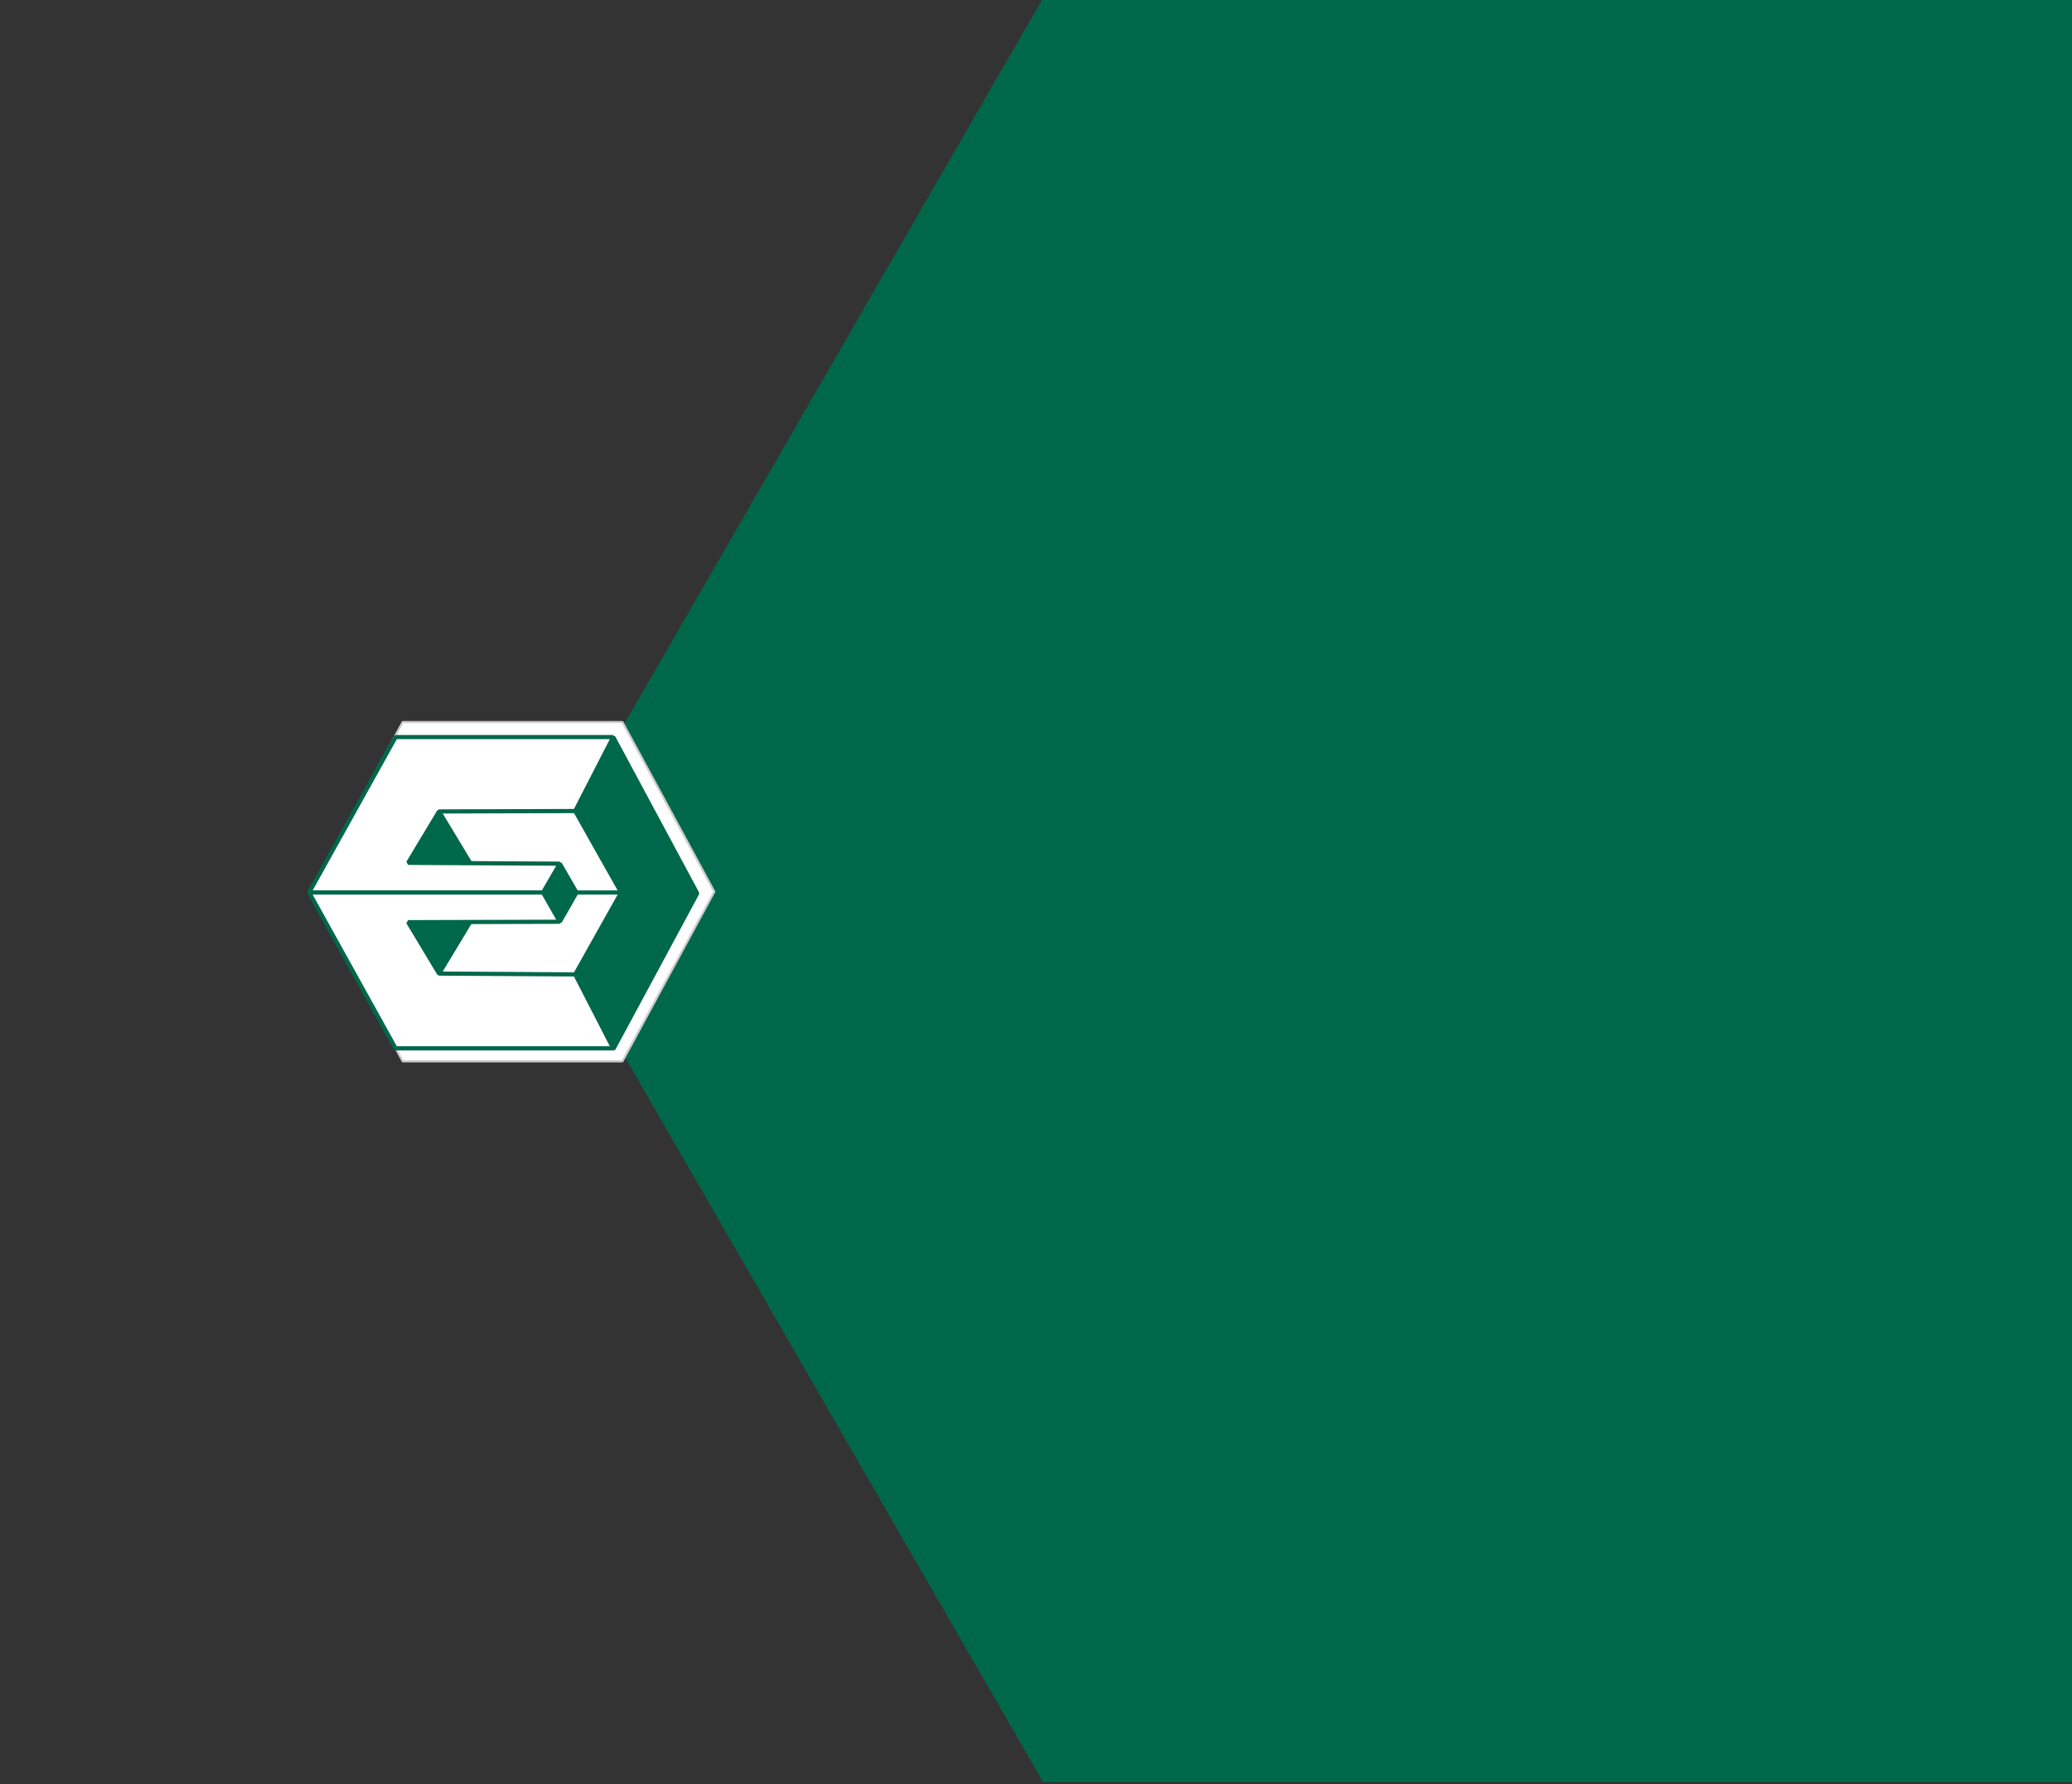 <?xml version="1.0" encoding="utf-8"?>
<!-- Generator: Adobe Illustrator 23.0.1, SVG Export Plug-In . SVG Version: 6.00 Build 0)  -->
<svg version="1.1" id="Laag_1" xmlns="http://www.w3.org/2000/svg" xmlns:xlink="http://www.w3.org/1999/xlink" x="0px" y="0px"
	 viewBox="0 0 496 427" style="enable-background:new 0 0 496 427;" xml:space="preserve">
<rect x="0" y="0" width="496" height="427" fill="#333333" stroke="none"/>
<style type="text/css">
	.st0{fill:#00684A;}
	.st1{fill:#FFFFFF;stroke:#CCCCCC;stroke-width:0.5;stroke-miterlimit:1;}
	.st2{fill:#00684A;stroke:#00684A;stroke-miterlimit:1;}
	.st3{fill:none;stroke:#00684A;stroke-miterlimit:1;}
	.st4{fill:#FFFFFF;stroke:#00684A;stroke-miterlimit:1;}
</style>
<polygon class="st0" points="496.3,-0.5 249.7,-0.5 126.5,213 249.7,426.5 496.3,426.5 619.5,213 "/>
<polygon class="st1" points="149,172.8 96.4,172.8 74.3,213.4 96.4,254 149,254 171,213.4 "/>
<g>
	<polygon class="st2" points="146.8,176.4 166.9,213.8 146.8,251.1 137.7,233.2 148.7,213.6 137.7,194.1 	"/>
	<polygon class="st2" points="134,220.6 130,213.6 134,206.7 138,213.6 	"/>
	<polygon class="st2" points="105.1,233 93.4,213.6 105.1,194.2 116.8,213.6 	"/>
	<line class="st3" x1="130.2" y1="213.6" x2="150.5" y2="213.6"/>
	<polygon class="st4" points="134,206.7 97.7,206.5 105.1,194.2 137.7,194.1 146.8,176.4 94.7,176.4 74,213.6 130,213.6 	"/>
	<polygon class="st4" points="134,220.6 97.7,220.7 105.1,233 137.7,233.2 146.8,250.9 94.7,250.9 74,213.6 130,213.6 	"/>
</g>
</svg>
